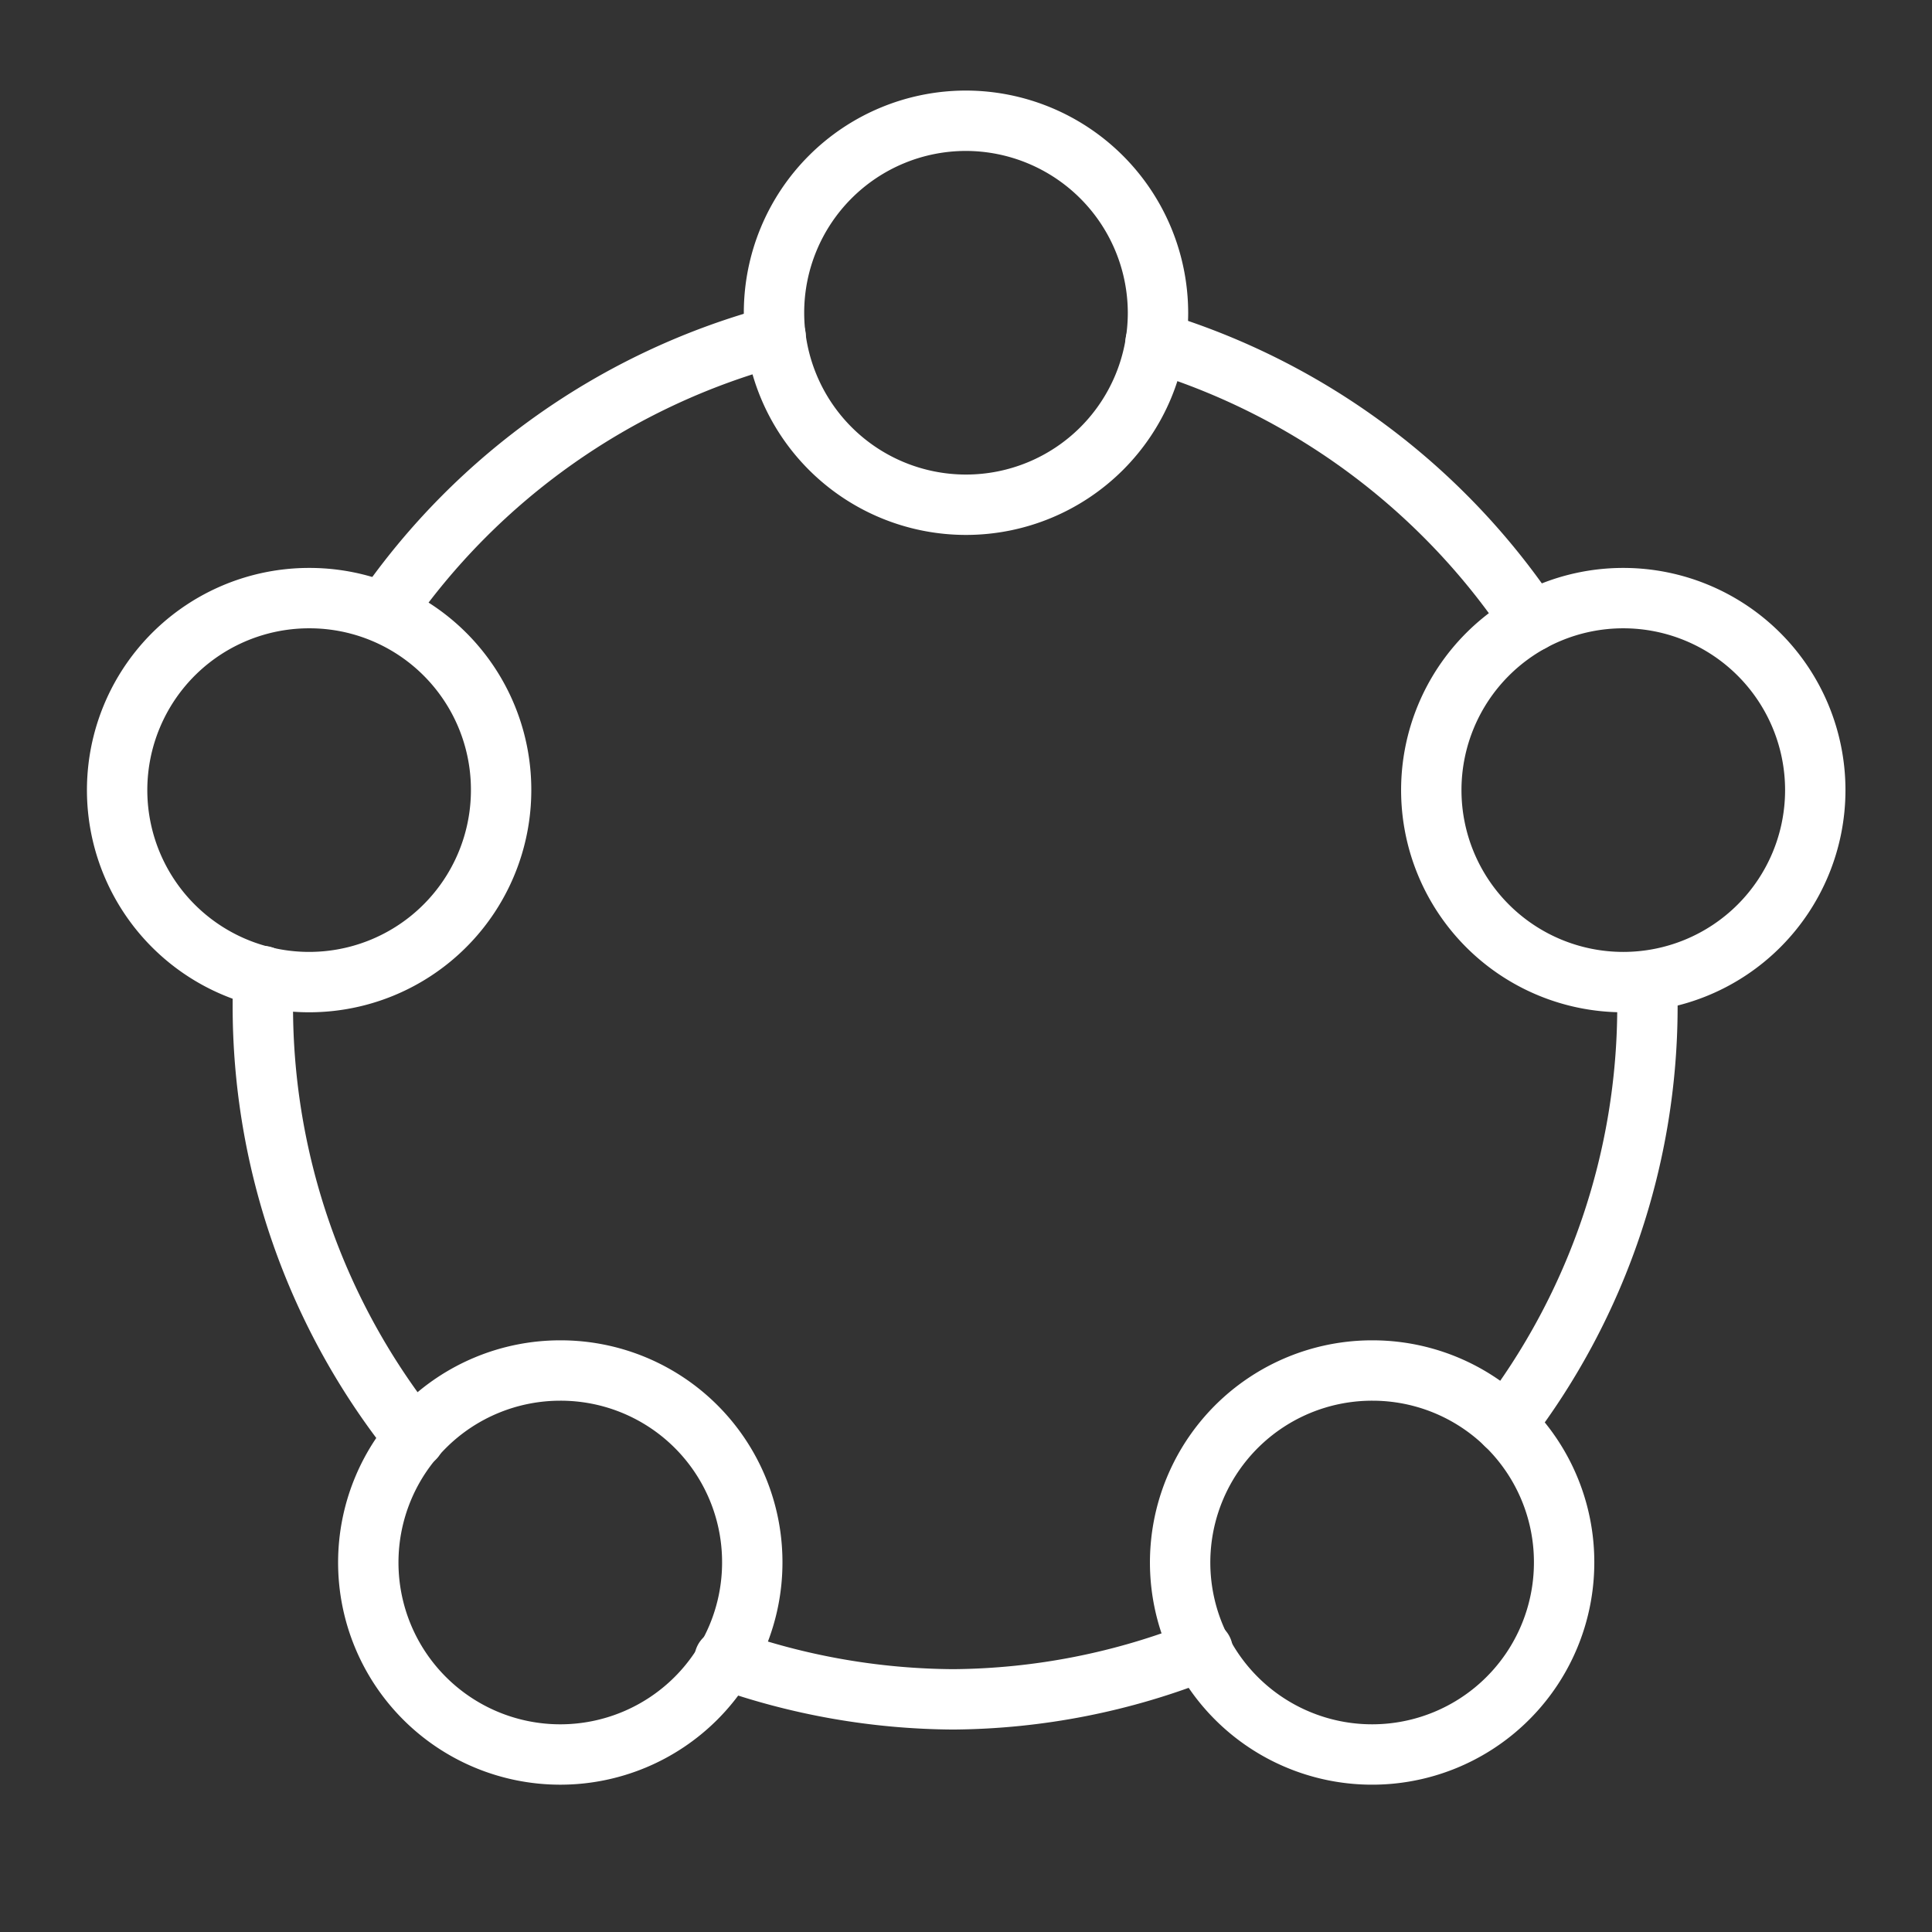 <ns0:svg xmlns:ns0="http://www.w3.org/2000/svg" viewBox="0 0 48 48" style="stroke-width:1.5px"><ns0:rect x="0" y="0" width="48" height="48" fill="#333333" stroke="none"/><ns0:defs style="stroke-width:1.5px"><ns0:style style="stroke-width:1.5px">.a{fill:none;stroke:#fff;stroke-linecap:round;stroke-linejoin:round;}</ns0:style></ns0:defs><ns0:path class="a" d="M24,3a4.77,4.77,0,1,0,4.77,4.77A4.78,4.78,0,0,0,24,3ZM7.69,14.86a4.77,4.77,0,1,0,4.76,4.77A4.76,4.76,0,0,0,7.69,14.86Zm32.64,0a4.77,4.77,0,1,0,4.77,4.77A4.77,4.77,0,0,0,40.33,14.86ZM13.92,34.05a4.77,4.77,0,1,0,4.77,4.77A4.76,4.76,0,0,0,13.92,34.05Zm20.18,0a4.77,4.77,0,1,0,4.76,4.77A4.76,4.76,0,0,0,34.1,34.05Z" style="stroke-width:1.5px" /><ns0:path class="a" d="M19.27,8.35a17.24,17.24,0,0,0-9.73,6.87" style="stroke-width:1.5px" /><ns0:path class="a" d="M38.05,15.44A17.28,17.28,0,0,0,28.71,8.5" style="stroke-width:1.5px" /><ns0:path class="a" d="M37.41,35.39A17.09,17.09,0,0,0,40.93,25c0-.2,0-.41,0-.61" style="stroke-width:1.5px" /><ns0:path class="a" d="M18,41.22a17.23,17.23,0,0,0,5.68,1A17,17,0,0,0,29.88,41" style="stroke-width:1.5px" /><ns0:path class="a" d="M6.53,24.25c0,.24,0,.48,0,.72a17.16,17.16,0,0,0,3.77,10.76" style="stroke-width:1.5px" /></ns0:svg>